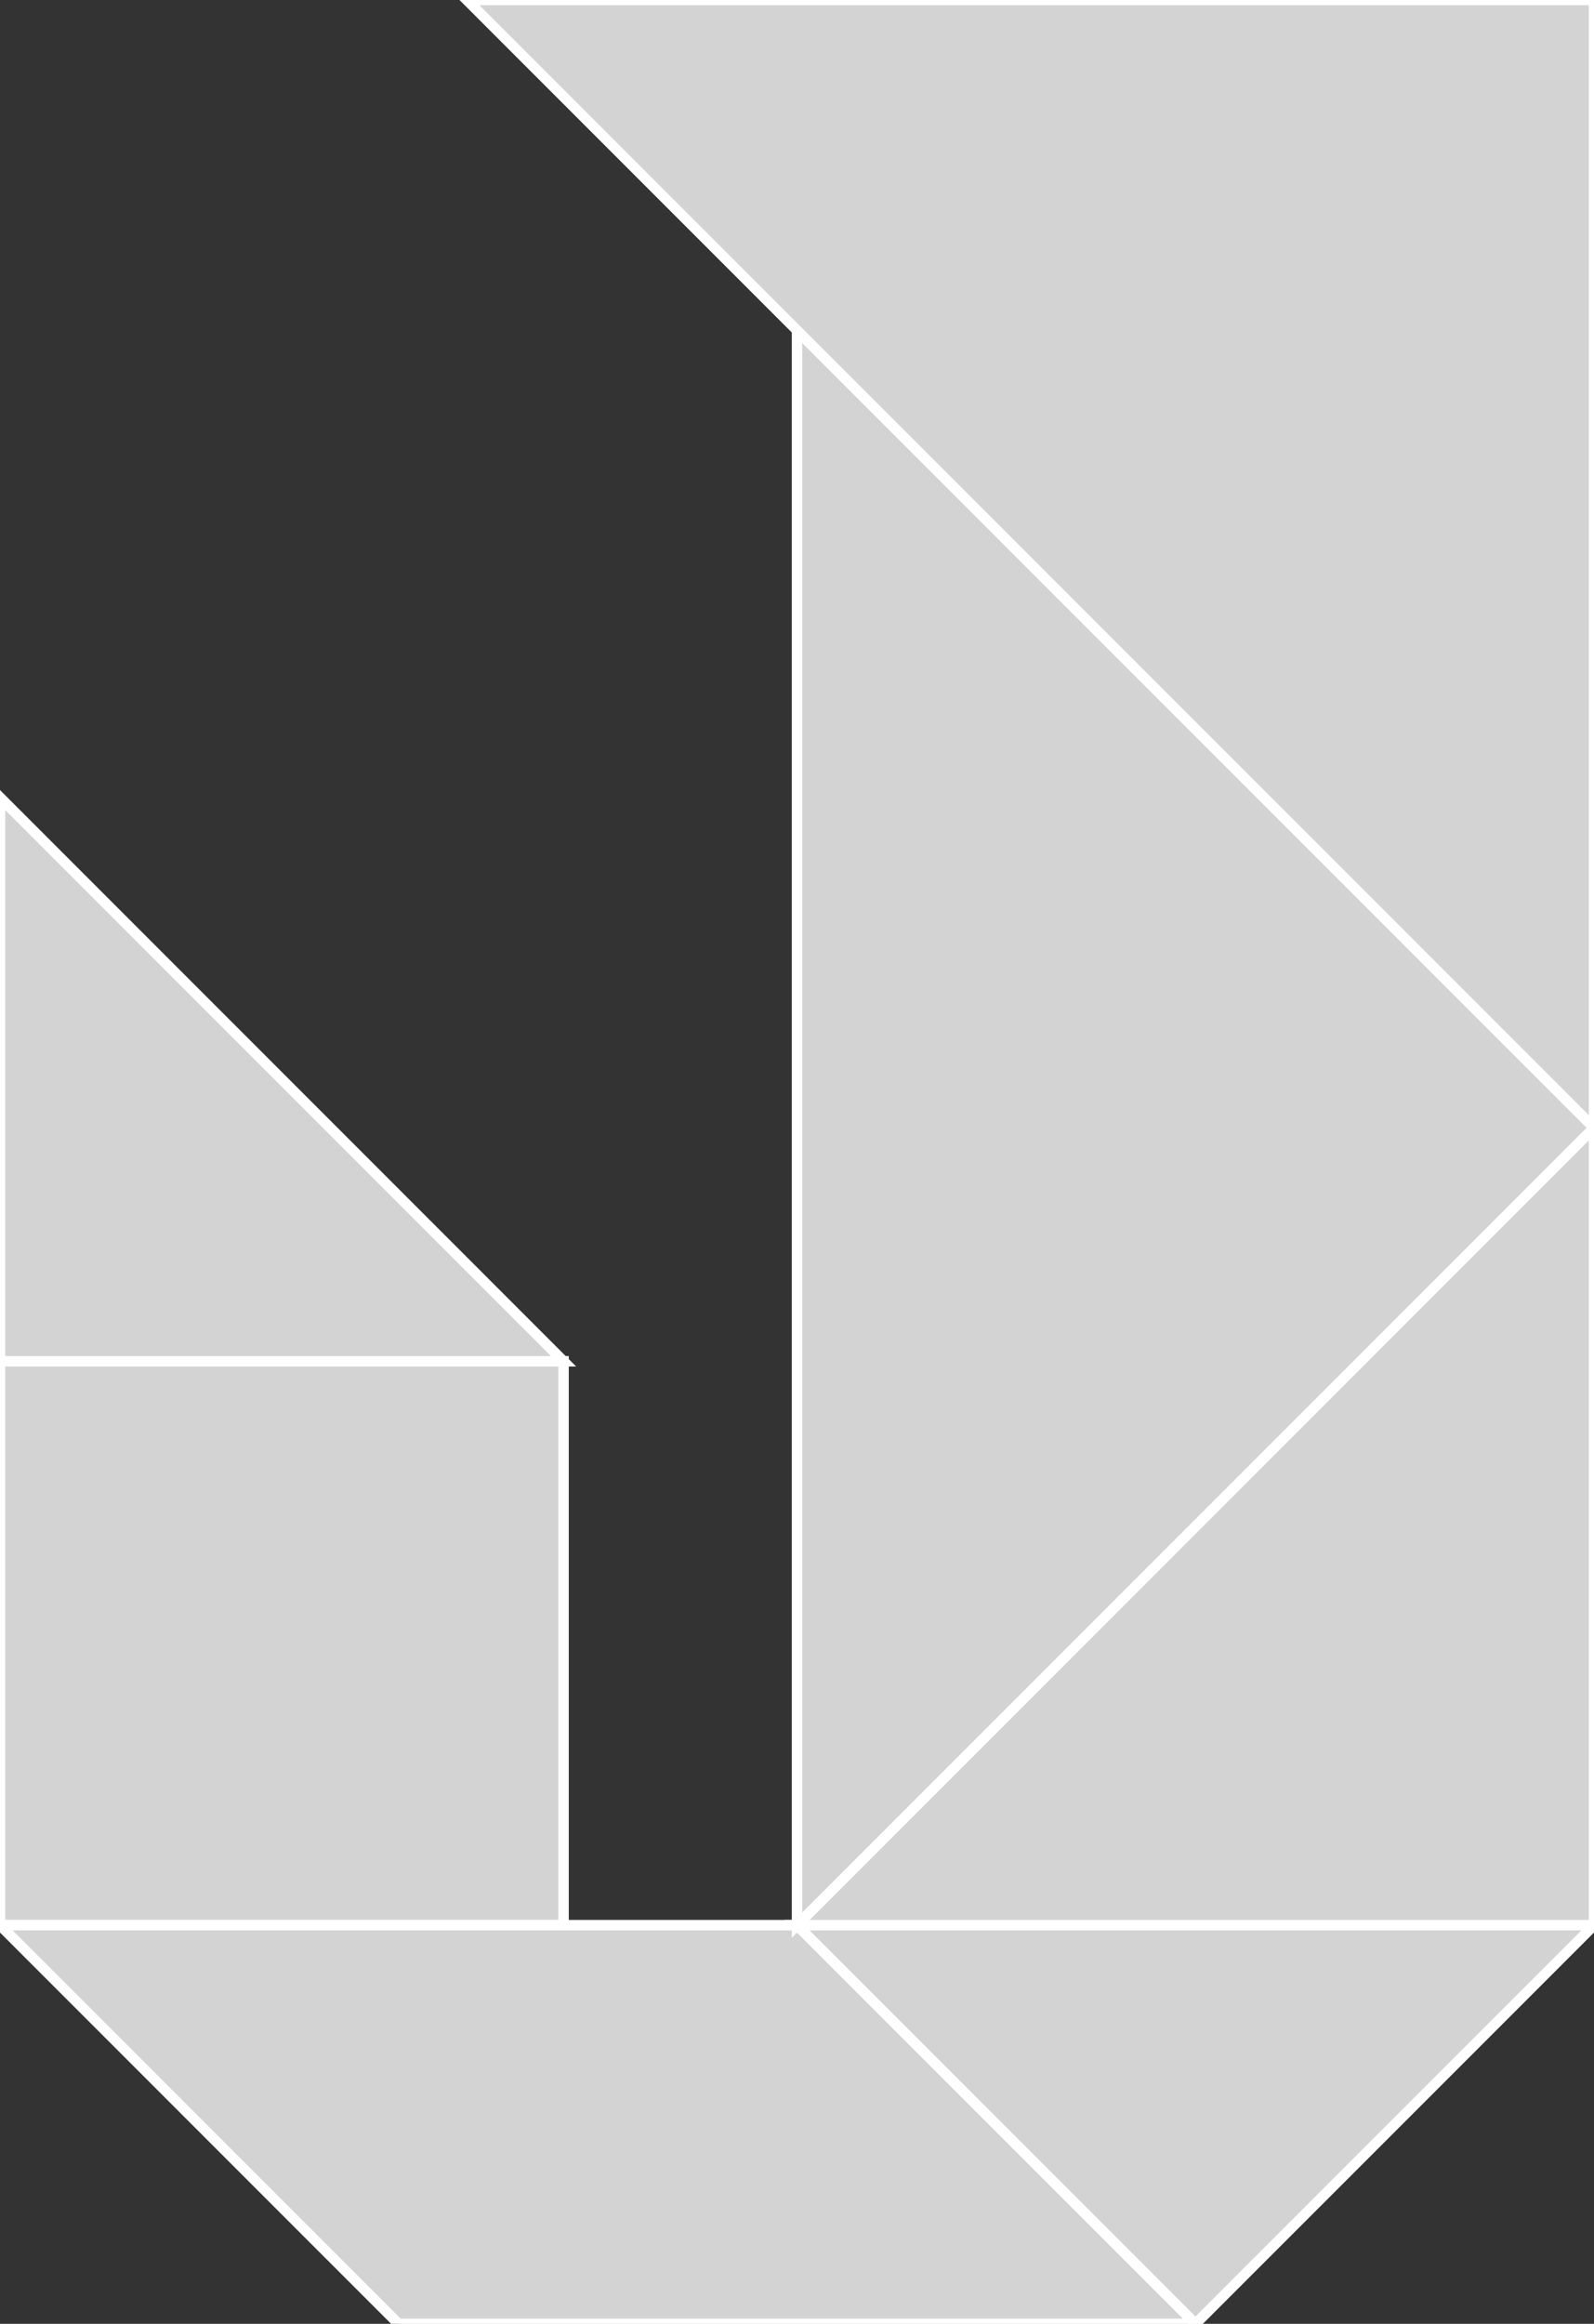<?xml version="1.0" encoding="utf-8"?>
<svg baseProfile="full" height="100%" version="1.1" viewBox="0 0 152.735 222.551" width="100%" xmlns="http://www.w3.org/2000/svg" xmlns:ev="http://www.w3.org/2001/xml-events" xmlns:xlink="http://www.w3.org/1999/xlink"><rect x="0" y="0" width="152.735" height="222.551" fill="#333333" stroke="none"/><defs/><polygon fill="lightgray" id="1" points="54.0,130.368 0.0,130.368 0.0,184.368 54.0,184.368" stroke="white" strokewidth="1"/><polygon fill="lightgray" id="2" points="38.184,222.551 114.551,222.551 76.368,184.368 0.0,184.368" stroke="white" strokewidth="1"/><polygon fill="lightgray" id="3" points="0.0,130.368 54.0,130.368 0.0,76.368" stroke="white" strokewidth="1"/><polygon fill="lightgray" id="4" points="114.551,222.551 152.735,184.368 76.368,184.368" stroke="white" strokewidth="1"/><polygon fill="lightgray" id="5" points="152.735,184.368 76.368,184.368 152.735,108.0" stroke="white" strokewidth="1"/><polygon fill="lightgray" id="6" points="76.368,184.368 152.735,108 76.368,31.632" stroke="white" strokewidth="1"/><polygon fill="lightgray" id="7" points="152.735,108.0 152.735,0.0 44.735,0.0" stroke="white" strokewidth="1"/></svg>